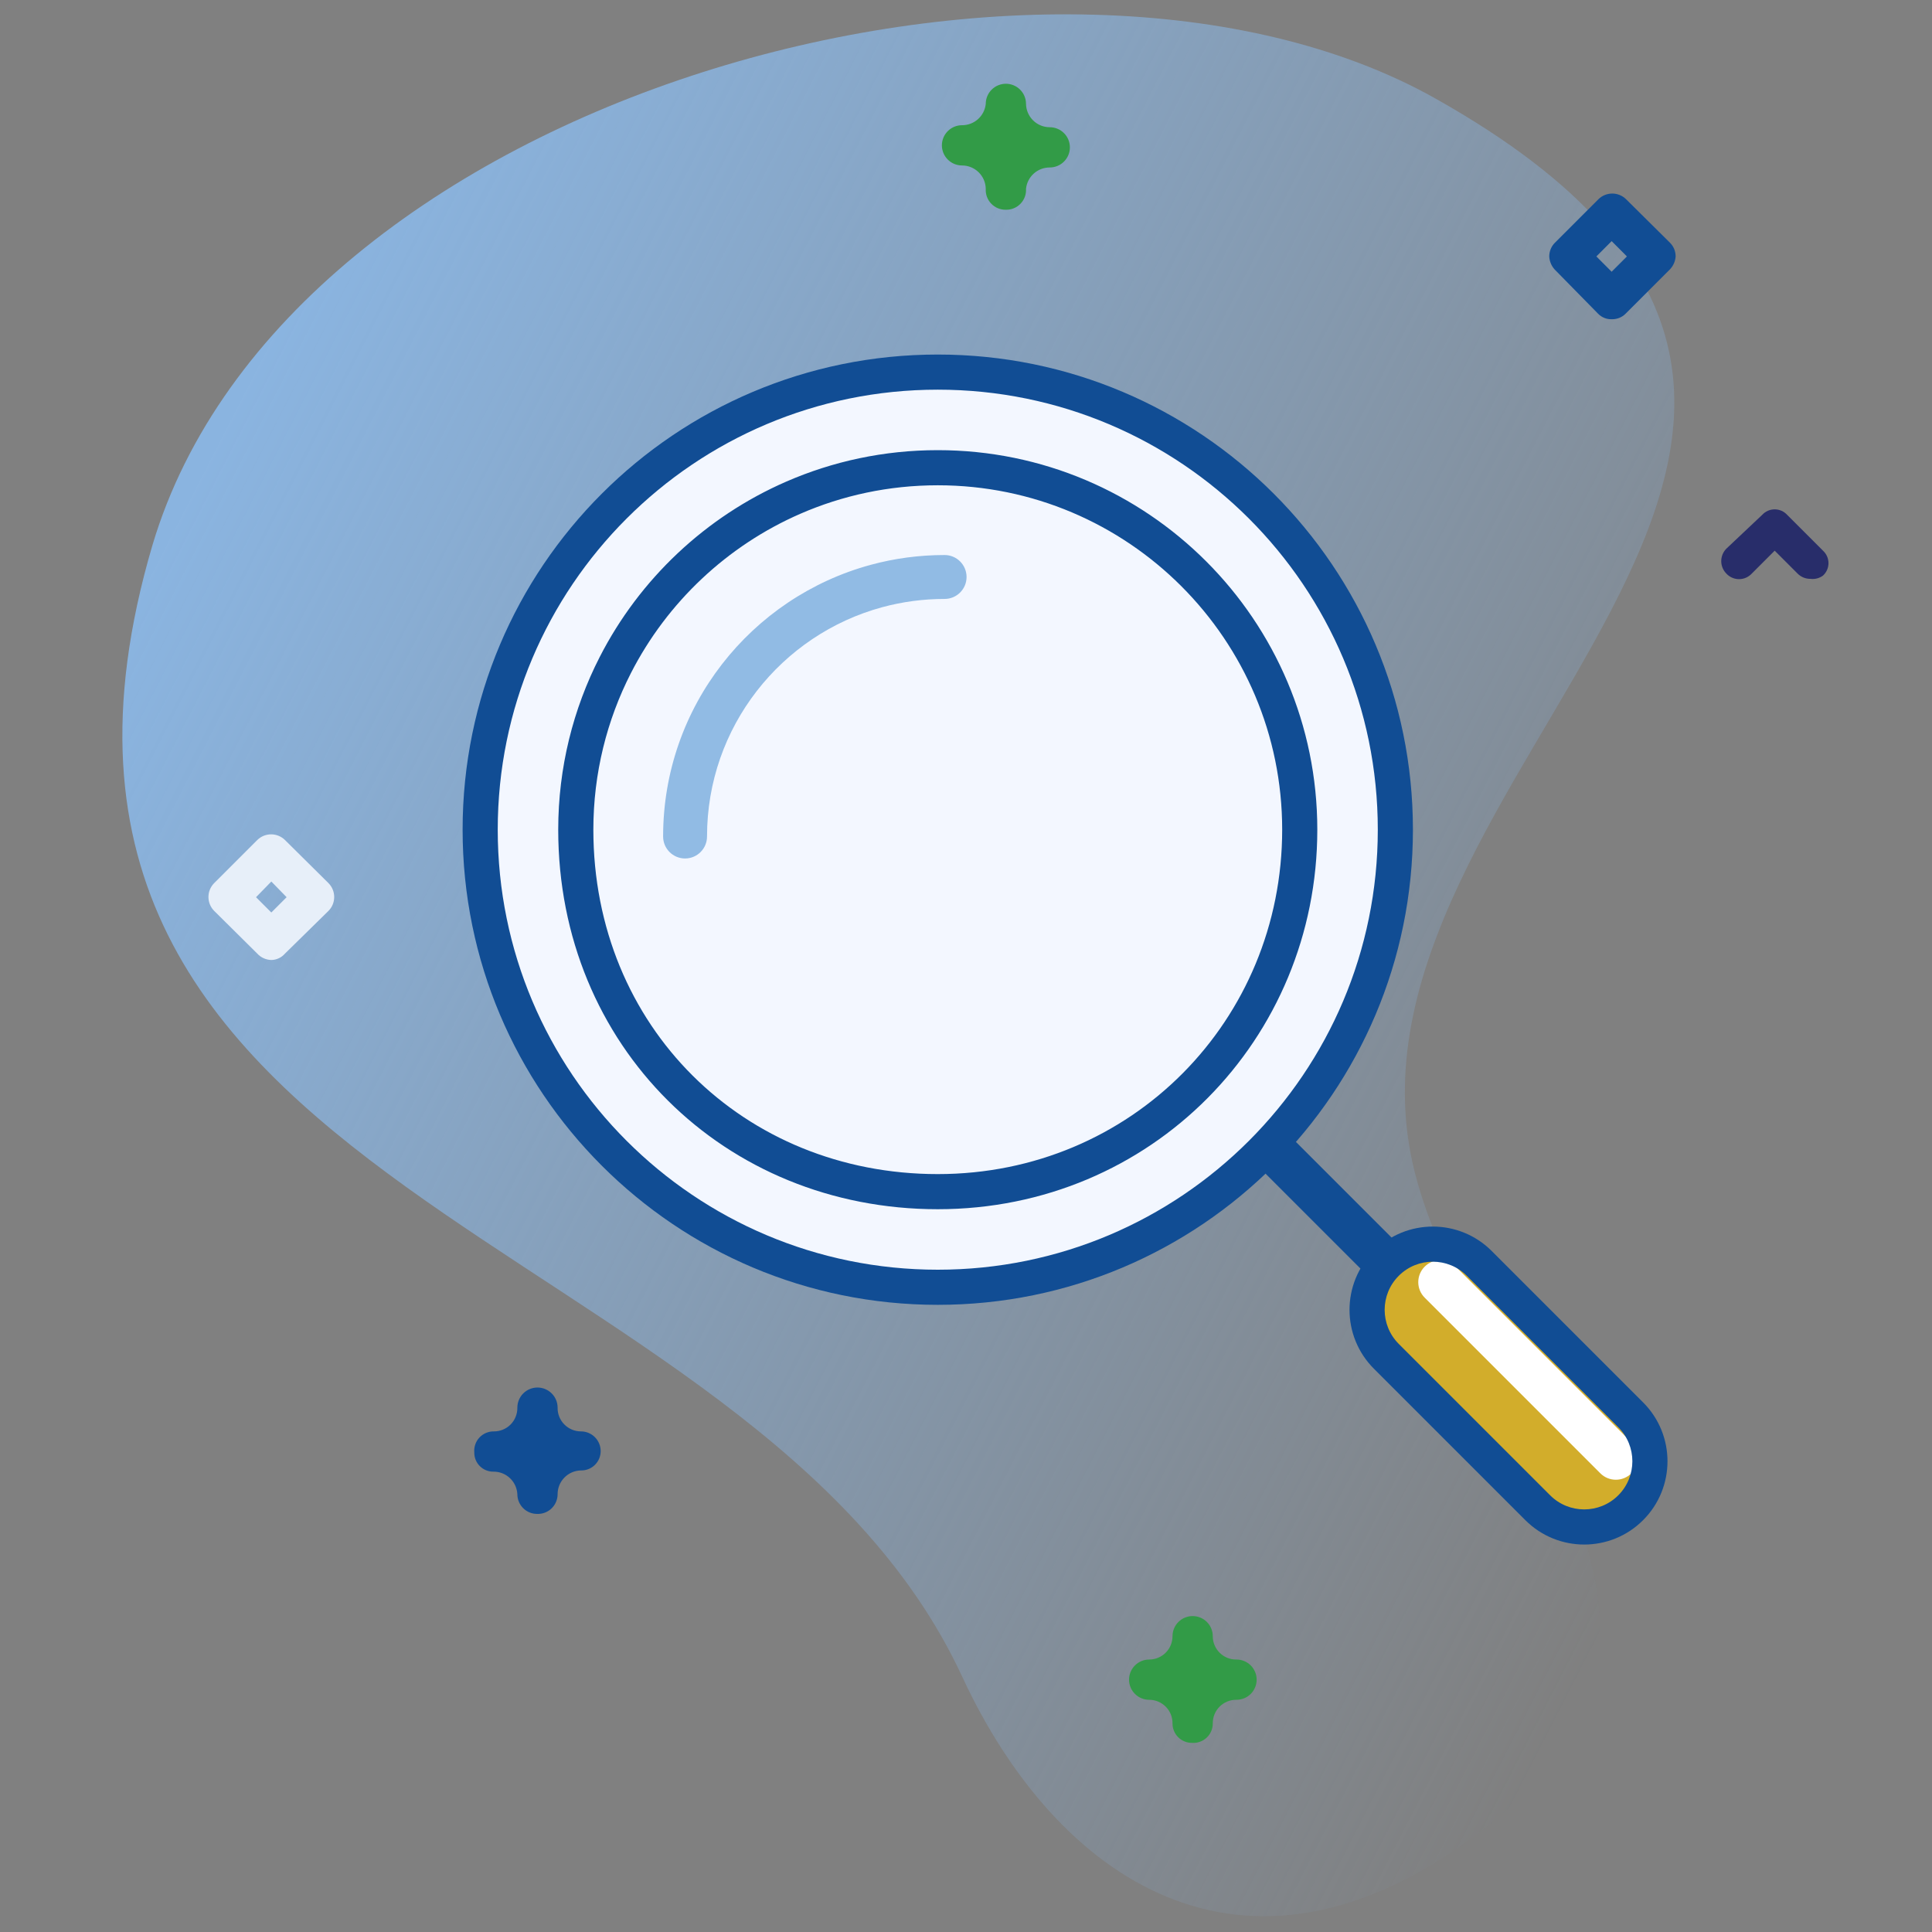 <svg width="110" height="110" viewBox="0 0 110 110" fill="none" xmlns="http://www.w3.org/2000/svg">
<rect x="0" y="0" width="110" height="110" fill="#808080" stroke="none"/>
<path d="M8.678 31.045C-2.318 68.387 42.825 69.654 54.784 95.463C60.11 106.951 70.783 114.415 84.08 104.446C100.26 92.299 83.799 79.826 80.53 66.657C74.912 44.051 115.567 24.633 81.723 5.606C60.121 -6.544 16.327 5.319 8.678 31.045Z" fill="url(#paint0_linear)"/>
<path d="M30.579 86.196C30.281 86.196 29.995 86.078 29.785 85.867C29.574 85.656 29.456 85.371 29.456 85.073C29.438 84.726 29.288 84.4 29.036 84.161C28.785 83.922 28.451 83.789 28.104 83.79C27.959 83.793 27.814 83.766 27.679 83.712C27.544 83.658 27.422 83.577 27.319 83.474C27.216 83.372 27.135 83.249 27.081 83.114C27.027 82.979 27.001 82.835 27.004 82.69C26.991 82.538 27.01 82.385 27.06 82.24C27.109 82.096 27.188 81.964 27.292 81.852C27.395 81.74 27.521 81.65 27.661 81.59C27.8 81.529 27.951 81.497 28.104 81.498C28.282 81.501 28.459 81.468 28.625 81.401C28.79 81.335 28.941 81.235 29.067 81.109C29.193 80.983 29.293 80.832 29.359 80.667C29.426 80.501 29.459 80.324 29.456 80.146C29.456 79.842 29.577 79.55 29.791 79.336C30.006 79.121 30.298 79 30.602 79C30.906 79 31.197 79.121 31.412 79.336C31.627 79.55 31.748 79.842 31.748 80.146C31.744 80.322 31.777 80.498 31.842 80.662C31.907 80.825 32.005 80.975 32.129 81.1C32.252 81.226 32.4 81.326 32.563 81.395C32.725 81.463 32.9 81.498 33.077 81.498C33.375 81.498 33.66 81.616 33.871 81.827C34.081 82.037 34.2 82.323 34.2 82.621C34.2 82.767 34.17 82.912 34.114 83.047C34.057 83.182 33.974 83.304 33.869 83.407C33.765 83.509 33.641 83.59 33.505 83.644C33.369 83.698 33.223 83.724 33.077 83.721C32.722 83.727 32.384 83.872 32.136 84.125C31.887 84.378 31.747 84.718 31.748 85.073C31.748 85.224 31.717 85.374 31.658 85.513C31.599 85.653 31.512 85.779 31.403 85.884C31.294 85.989 31.164 86.07 31.023 86.124C30.881 86.177 30.73 86.202 30.579 86.196Z" fill="#114D94"/>
<path d="M57.271 11.942C57.116 11.945 56.961 11.916 56.818 11.857C56.674 11.798 56.544 11.709 56.437 11.597C56.329 11.485 56.246 11.352 56.192 11.206C56.138 11.06 56.116 10.905 56.125 10.75C56.119 10.395 55.974 10.057 55.721 9.809C55.468 9.56 55.128 9.421 54.773 9.421C54.469 9.421 54.178 9.3 53.963 9.085C53.748 8.87 53.627 8.579 53.627 8.275C53.627 7.971 53.748 7.68 53.963 7.465C54.178 7.25 54.469 7.129 54.773 7.129C55.109 7.131 55.434 7.008 55.684 6.783C55.934 6.558 56.091 6.249 56.125 5.915C56.125 5.611 56.246 5.319 56.461 5.104C56.676 4.89 56.967 4.769 57.271 4.769C57.575 4.769 57.866 4.89 58.081 5.104C58.296 5.319 58.417 5.611 58.417 5.915C58.423 6.269 58.568 6.607 58.821 6.856C59.074 7.105 59.414 7.244 59.769 7.244C60.073 7.244 60.364 7.365 60.579 7.579C60.794 7.794 60.915 8.086 60.915 8.39C60.915 8.694 60.794 8.985 60.579 9.2C60.364 9.415 60.073 9.535 59.769 9.535C59.433 9.534 59.108 9.657 58.858 9.882C58.608 10.106 58.451 10.416 58.417 10.75C58.426 10.905 58.404 11.06 58.35 11.206C58.297 11.352 58.213 11.485 58.105 11.597C57.998 11.709 57.868 11.798 57.724 11.857C57.581 11.916 57.426 11.945 57.271 11.942Z" fill="#329B47"/>
<path d="M67.881 99.231C67.735 99.234 67.59 99.208 67.453 99.154C67.317 99.1 67.193 99.02 67.089 98.917C66.984 98.815 66.901 98.692 66.844 98.558C66.788 98.422 66.758 98.278 66.758 98.131C66.761 97.955 66.729 97.779 66.664 97.615C66.599 97.452 66.501 97.302 66.377 97.177C66.254 97.051 66.106 96.951 65.943 96.882C65.781 96.814 65.606 96.779 65.429 96.779C65.125 96.779 64.834 96.658 64.619 96.444C64.404 96.229 64.283 95.937 64.283 95.633C64.283 95.329 64.404 95.038 64.619 94.823C64.834 94.608 65.125 94.487 65.429 94.487C65.782 94.487 66.12 94.347 66.369 94.098C66.618 93.849 66.758 93.511 66.758 93.158C66.758 92.854 66.879 92.563 67.094 92.348C67.309 92.133 67.6 92.013 67.904 92.013C68.208 92.013 68.5 92.133 68.715 92.348C68.929 92.563 69.05 92.854 69.05 93.158C69.05 93.335 69.085 93.51 69.153 93.672C69.222 93.835 69.322 93.983 69.448 94.106C69.573 94.23 69.723 94.328 69.886 94.393C70.05 94.458 70.226 94.49 70.402 94.487C70.706 94.487 70.998 94.608 71.212 94.823C71.427 95.038 71.548 95.329 71.548 95.633C71.548 95.937 71.427 96.229 71.212 96.444C70.998 96.658 70.706 96.779 70.402 96.779C70.224 96.776 70.047 96.809 69.881 96.876C69.716 96.943 69.565 97.042 69.439 97.168C69.313 97.294 69.214 97.445 69.147 97.61C69.08 97.776 69.047 97.953 69.05 98.131C69.05 98.282 69.02 98.43 68.96 98.569C68.901 98.707 68.814 98.831 68.704 98.934C68.594 99.037 68.465 99.117 68.323 99.168C68.182 99.219 68.031 99.241 67.881 99.231Z" fill="#329B47"/>
<path d="M15.448 54.658C15.296 54.654 15.147 54.62 15.009 54.557C14.872 54.494 14.748 54.404 14.646 54.292L12.194 51.862C11.985 51.652 11.868 51.368 11.868 51.072C11.868 50.776 11.985 50.492 12.194 50.281L14.646 47.829C14.856 47.621 15.14 47.504 15.437 47.504C15.733 47.504 16.017 47.621 16.227 47.829L18.702 50.281C18.911 50.492 19.028 50.776 19.028 51.072C19.028 51.368 18.911 51.652 18.702 51.862L16.227 54.292C16.13 54.404 16.011 54.495 15.877 54.558C15.742 54.621 15.596 54.656 15.448 54.658ZM14.577 51.083L15.448 51.954L16.319 51.083L15.448 50.19L14.577 51.083Z" fill="#E7EFF9"/>
<path d="M91.76 18.175C91.615 18.18 91.471 18.153 91.337 18.098C91.202 18.043 91.081 17.96 90.981 17.854L88.506 15.333C88.326 15.13 88.221 14.871 88.208 14.6C88.208 14.456 88.236 14.312 88.291 14.178C88.346 14.045 88.427 13.923 88.529 13.821L91.004 11.346C91.215 11.137 91.499 11.02 91.795 11.02C92.091 11.02 92.375 11.137 92.585 11.346L95.083 13.821C95.185 13.923 95.266 14.045 95.321 14.178C95.376 14.312 95.404 14.456 95.404 14.6C95.385 14.874 95.272 15.133 95.083 15.333L92.562 17.854C92.458 17.96 92.333 18.043 92.195 18.099C92.057 18.154 91.909 18.18 91.76 18.175ZM90.89 14.6L91.76 15.471L92.631 14.6L91.76 13.729L90.89 14.6Z" fill="#114D94"/>
<path d="M103.082 32.957C102.946 32.959 102.811 32.934 102.685 32.883C102.559 32.832 102.445 32.755 102.349 32.659L101.043 31.353L99.737 32.659C99.644 32.758 99.533 32.837 99.408 32.892C99.284 32.946 99.15 32.974 99.015 32.974C98.879 32.974 98.745 32.946 98.621 32.892C98.497 32.837 98.385 32.758 98.293 32.659C98.105 32.47 98 32.215 98 31.948C98 31.682 98.105 31.427 98.293 31.238L100.332 29.313C100.423 29.214 100.532 29.136 100.655 29.082C100.777 29.028 100.909 29 101.043 29C101.176 29 101.309 29.028 101.431 29.082C101.553 29.136 101.663 29.214 101.753 29.313L103.793 31.353C103.891 31.443 103.97 31.553 104.024 31.675C104.078 31.797 104.106 31.929 104.106 32.063C104.106 32.197 104.078 32.329 104.024 32.451C103.97 32.574 103.891 32.683 103.793 32.773C103.588 32.924 103.334 32.989 103.082 32.957Z" fill="#282D6A"/>
<path fill-rule="evenodd" clip-rule="evenodd" d="M53.393 73.292C67.781 73.292 79.446 61.628 79.446 47.239C79.446 32.85 67.781 21.186 53.393 21.186C39.004 21.186 27.339 32.85 27.339 47.239C27.339 61.628 39.004 73.292 53.393 73.292Z" fill="#F3F7FF"/>
<path fill-rule="evenodd" clip-rule="evenodd" d="M26.339 47.239C26.339 32.298 38.452 20.186 53.393 20.186C68.334 20.186 80.446 32.298 80.446 47.239C80.446 62.18 68.334 74.292 53.393 74.292C38.452 74.292 26.339 62.18 26.339 47.239ZM53.393 22.186C39.556 22.186 28.339 33.402 28.339 47.239C28.339 61.075 39.556 72.292 53.393 72.292C67.229 72.292 78.446 61.075 78.446 47.239C78.446 33.402 67.229 22.186 53.393 22.186Z" fill="#114D94"/>
<path fill-rule="evenodd" clip-rule="evenodd" d="M44.768 27.42C47.411 26.268 50.328 25.63 53.392 25.63C65.327 25.63 75.002 35.304 75.002 47.239C75.002 59.166 65.559 68.848 53.392 68.848C41.237 68.848 31.783 59.557 31.783 47.239C31.783 43.7 32.635 40.356 34.145 37.406C36.416 32.968 40.176 29.42 44.768 27.42ZM53.392 27.63C50.608 27.63 47.962 28.209 45.567 29.253C41.401 31.068 37.987 34.289 35.925 38.317C34.556 40.992 33.783 44.024 33.783 47.239C33.783 58.443 42.332 66.848 53.392 66.848C64.44 66.848 73.002 58.076 73.002 47.239C73.002 36.409 64.222 27.63 53.392 27.63Z" fill="#114D94"/>
<path fill-rule="evenodd" clip-rule="evenodd" d="M49.583 32.157C50.922 31.794 52.33 31.601 53.782 31.601C54.472 31.601 55.032 32.161 55.032 32.851C55.032 33.542 54.472 34.101 53.782 34.101C52.553 34.101 51.365 34.265 50.236 34.57C44.484 36.128 40.255 41.386 40.255 47.628C40.255 48.318 39.695 48.878 39.005 48.878C38.315 48.878 37.755 48.318 37.755 47.628C37.755 40.228 42.769 34.002 49.583 32.157Z" fill="#91BBE4"/>
<path fill-rule="evenodd" clip-rule="evenodd" d="M79.116 73.884L71.116 65.884L72.884 64.116L80.884 72.116L79.116 73.884Z" fill="#114D94"/>
<path fill-rule="evenodd" clip-rule="evenodd" d="M78.525 71.525C79.892 70.158 82.108 70.158 83.475 71.525L93.475 81.525C94.842 82.892 94.842 85.108 93.475 86.475C92.108 87.842 89.892 87.842 88.525 86.475L78.525 76.475C77.158 75.108 77.158 72.892 78.525 71.525Z" fill="#D2AD2B"/>
<path fill-rule="evenodd" clip-rule="evenodd" d="M81.116 72.116C81.604 71.628 82.396 71.628 82.884 72.116L92.884 82.116C93.372 82.604 93.372 83.396 92.884 83.884C92.396 84.372 91.604 84.372 91.116 83.884L81.116 73.884C80.628 73.396 80.628 72.604 81.116 72.116Z" fill="white"/>
<path fill-rule="evenodd" clip-rule="evenodd" d="M92.137 81.26L83.516 72.639C82.445 71.568 80.71 71.568 79.639 72.639C78.569 73.709 78.569 75.445 79.639 76.516L88.26 85.137C89.331 86.207 91.067 86.207 92.137 85.137C93.208 84.066 93.208 82.331 92.137 81.26ZM78.225 71.225C76.373 73.076 76.373 76.078 78.225 77.93L86.846 86.551C88.698 88.403 91.7 88.403 93.551 86.551C95.403 84.7 95.403 81.697 93.551 79.846L84.93 71.225C83.079 69.373 80.077 69.373 78.225 71.225Z" fill="#114D94"/>
<defs>
<linearGradient id="paint0_linear" x1="11.377" y1="24.668" x2="103.282" y2="71.811" gradientUnits="userSpaceOnUse">
<stop offset="0.01" stop-color="#8AB4E0"/>
<stop offset="0.99" stop-color="#8AB4E0" stop-opacity="0"/>
</linearGradient>
</defs>
</svg>
